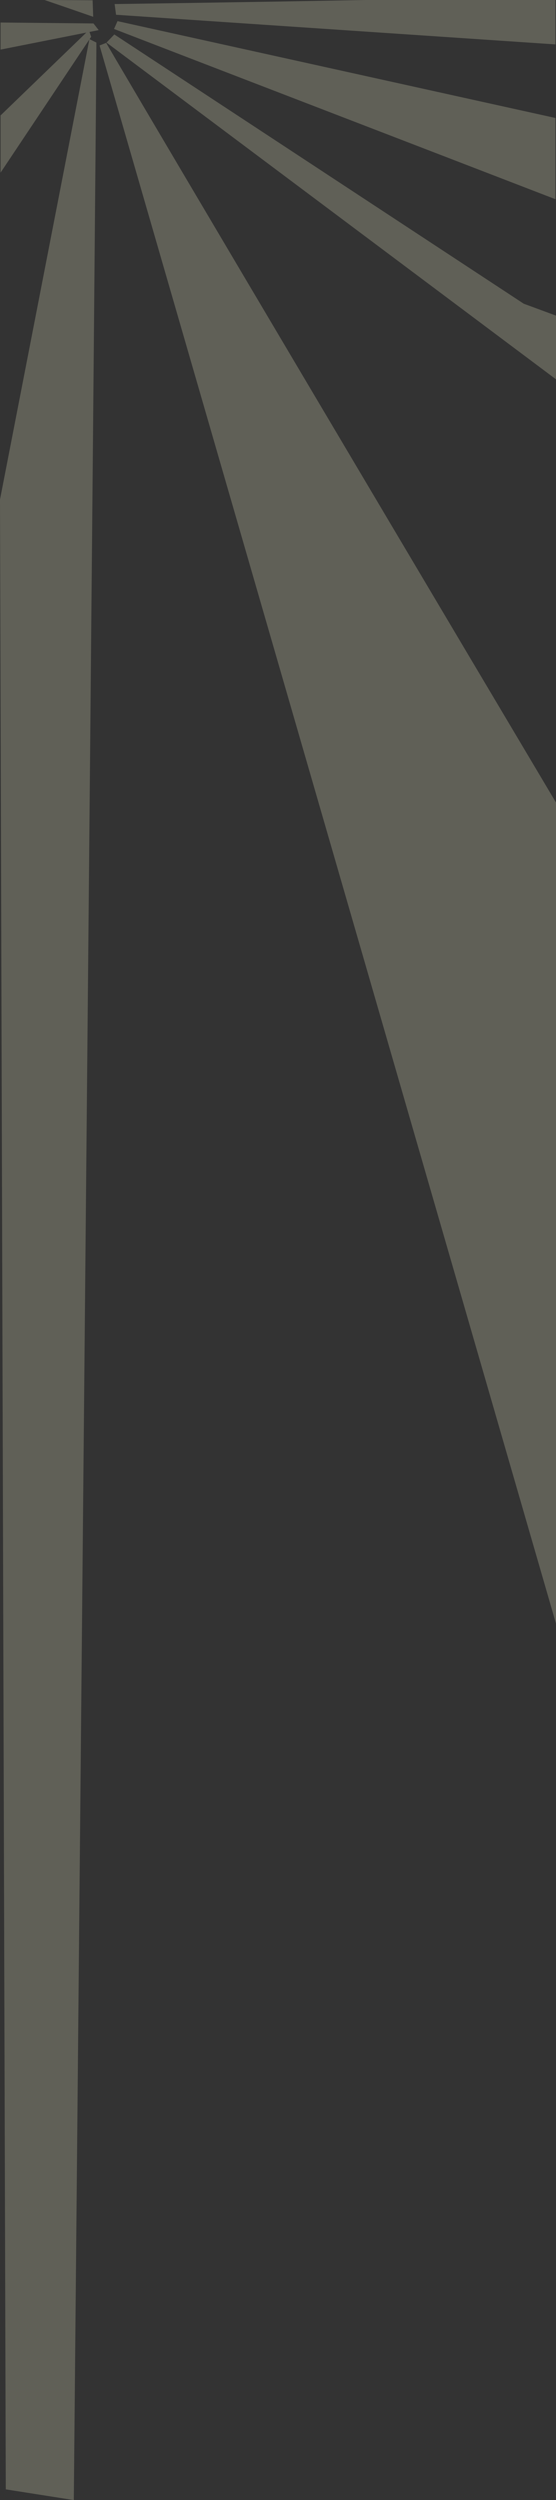 <svg xmlns="http://www.w3.org/2000/svg" viewBox="0 0 1921 8634"><rect x="0" y="0" width="1921" height="8634" fill="#333333" stroke="none"/><title>moon_yellow_back</title><g id="Layer_10" data-name="Layer 10" style="opacity:0.23"><polygon points="368 147 1921 1310 1921 1090 1809.47 1048.85 395 119 368 147" style="fill:#fcf9d3"/><path d="M366,148l-23,9L1920,5607.09V2771.62C1119.62,1425.36,365.1,149.79,366,148Z" transform="translate(1)" style="fill:#fcf9d3"/><path d="M332,147l-24-12L-1,1725.16,19,8597l235,37S334,150,332,147Z" transform="translate(1)" style="fill:#fcf9d3"/><polygon points="315 127 307 104 2 398.59 2 596.17 315 127" style="fill:#fcf9d3"/><polygon points="2 171.3 341 104 323 81 2 77.75 2 171.3" style="fill:#fcf9d3"/><path d="M319,1,152.73,0C208.53,18.85,321,58,321,58Z" transform="translate(1)" style="fill:#fcf9d3"/><path d="M1918,407.47,405,73l-12,27c1.74.87,1226.47,472.67,1525,588Z" transform="translate(1)" style="fill:#fcf9d3"/><path d="M400,51,1918,153.34V0H1260.87C861.39,7.62,395,14,395,14Z" transform="translate(1)" style="fill:#fcf9d3"/></g></svg>